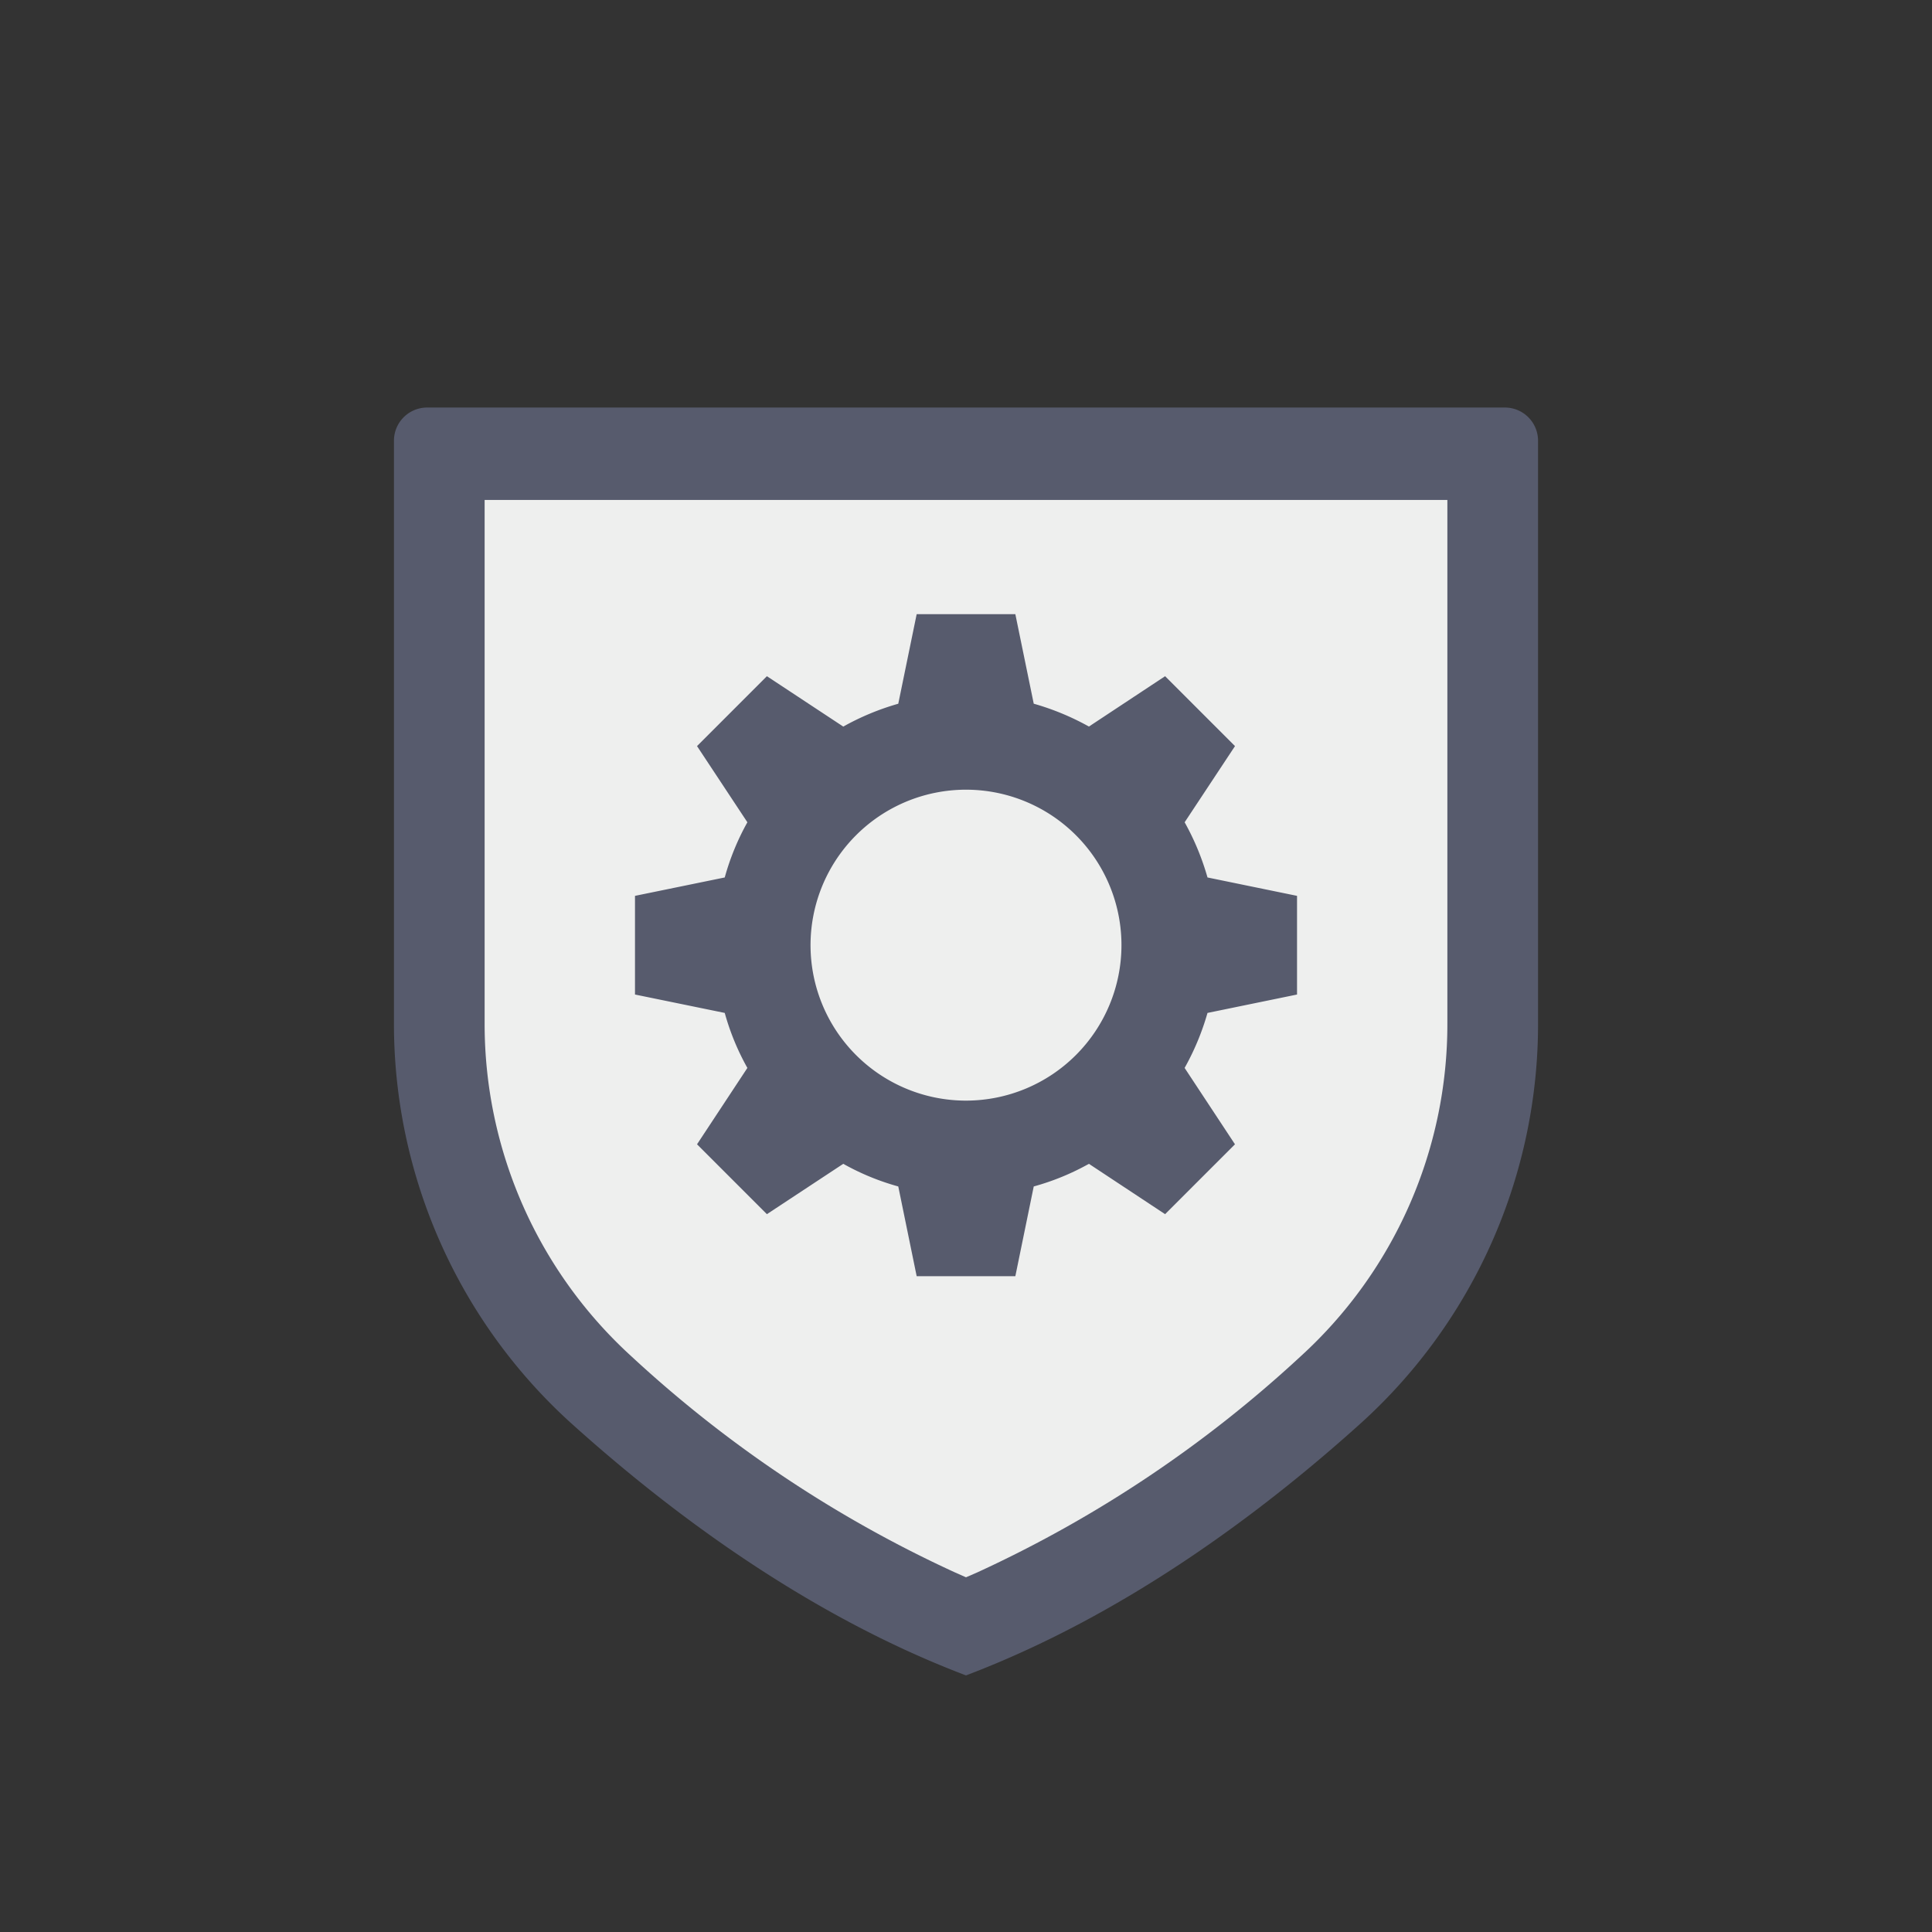<?xml version="1.0"?>
<svg xmlns="http://www.w3.org/2000/svg" id="icon" viewBox="0 0 128 128" width="512" height="512"><rect x="0" y="0" width="128" height="128" fill="#333333" stroke="none"/><path d="M28.3,27a2.2,2.2,0,0,0-2.2,2.2V67.749A35.7,35.7,0,0,0,37.8,94.255C44.46,100.265,53.557,107.04,64,111,74.45,107.04,83.54,100.265,90.2,94.255a35.671,35.671,0,0,0,11.7-26.506V29.2A2.2,2.2,0,0,0,99.7,27ZM94.883,67.749a28.689,28.689,0,0,1-9.386,21.3A81.858,81.858,0,0,1,64,103.422,81.764,81.764,0,0,1,42.5,89.047a28.715,28.715,0,0,1-9.386-21.3V34.016H94.883Z" fill="#575b6d"/><path d="M63.228,104.158a81.559,81.559,0,0,1-21.377-14.28,29.788,29.788,0,0,1-9.743-22.1V33.124H95.892V67.781a29.767,29.767,0,0,1-9.743,22.1,81.623,81.623,0,0,1-21.37,14.28L64,104.5Z" fill="#eeefee"/><path d="M85.932,65.89V59.353L80,58.134a17.077,17.077,0,0,0-1.514-3.656l3.336-5.047L77.191,44.8l-5.047,3.336a17.073,17.073,0,0,0-3.656-1.514L67.269,40.69H60.732l-1.219,5.934a16.973,16.973,0,0,0-3.644,1.514L50.809,44.8,46.18,49.431l3.336,5.047a16.435,16.435,0,0,0-1.5,3.656l-5.946,1.219V65.89l5.946,1.219a16.338,16.338,0,0,0,1.5,3.644l-3.336,5.06,4.629,4.629,5.06-3.336a16.336,16.336,0,0,0,3.644,1.5l1.219,5.946h6.537l1.219-5.946a16.432,16.432,0,0,0,3.656-1.5l5.047,3.336,4.629-4.629-3.336-5.06A16.976,16.976,0,0,0,80,67.109ZM64.006,72.919A10.3,10.3,0,1,1,74.3,62.616,10.307,10.307,0,0,1,64.006,72.919Z" fill="#575b6d"/></svg>
